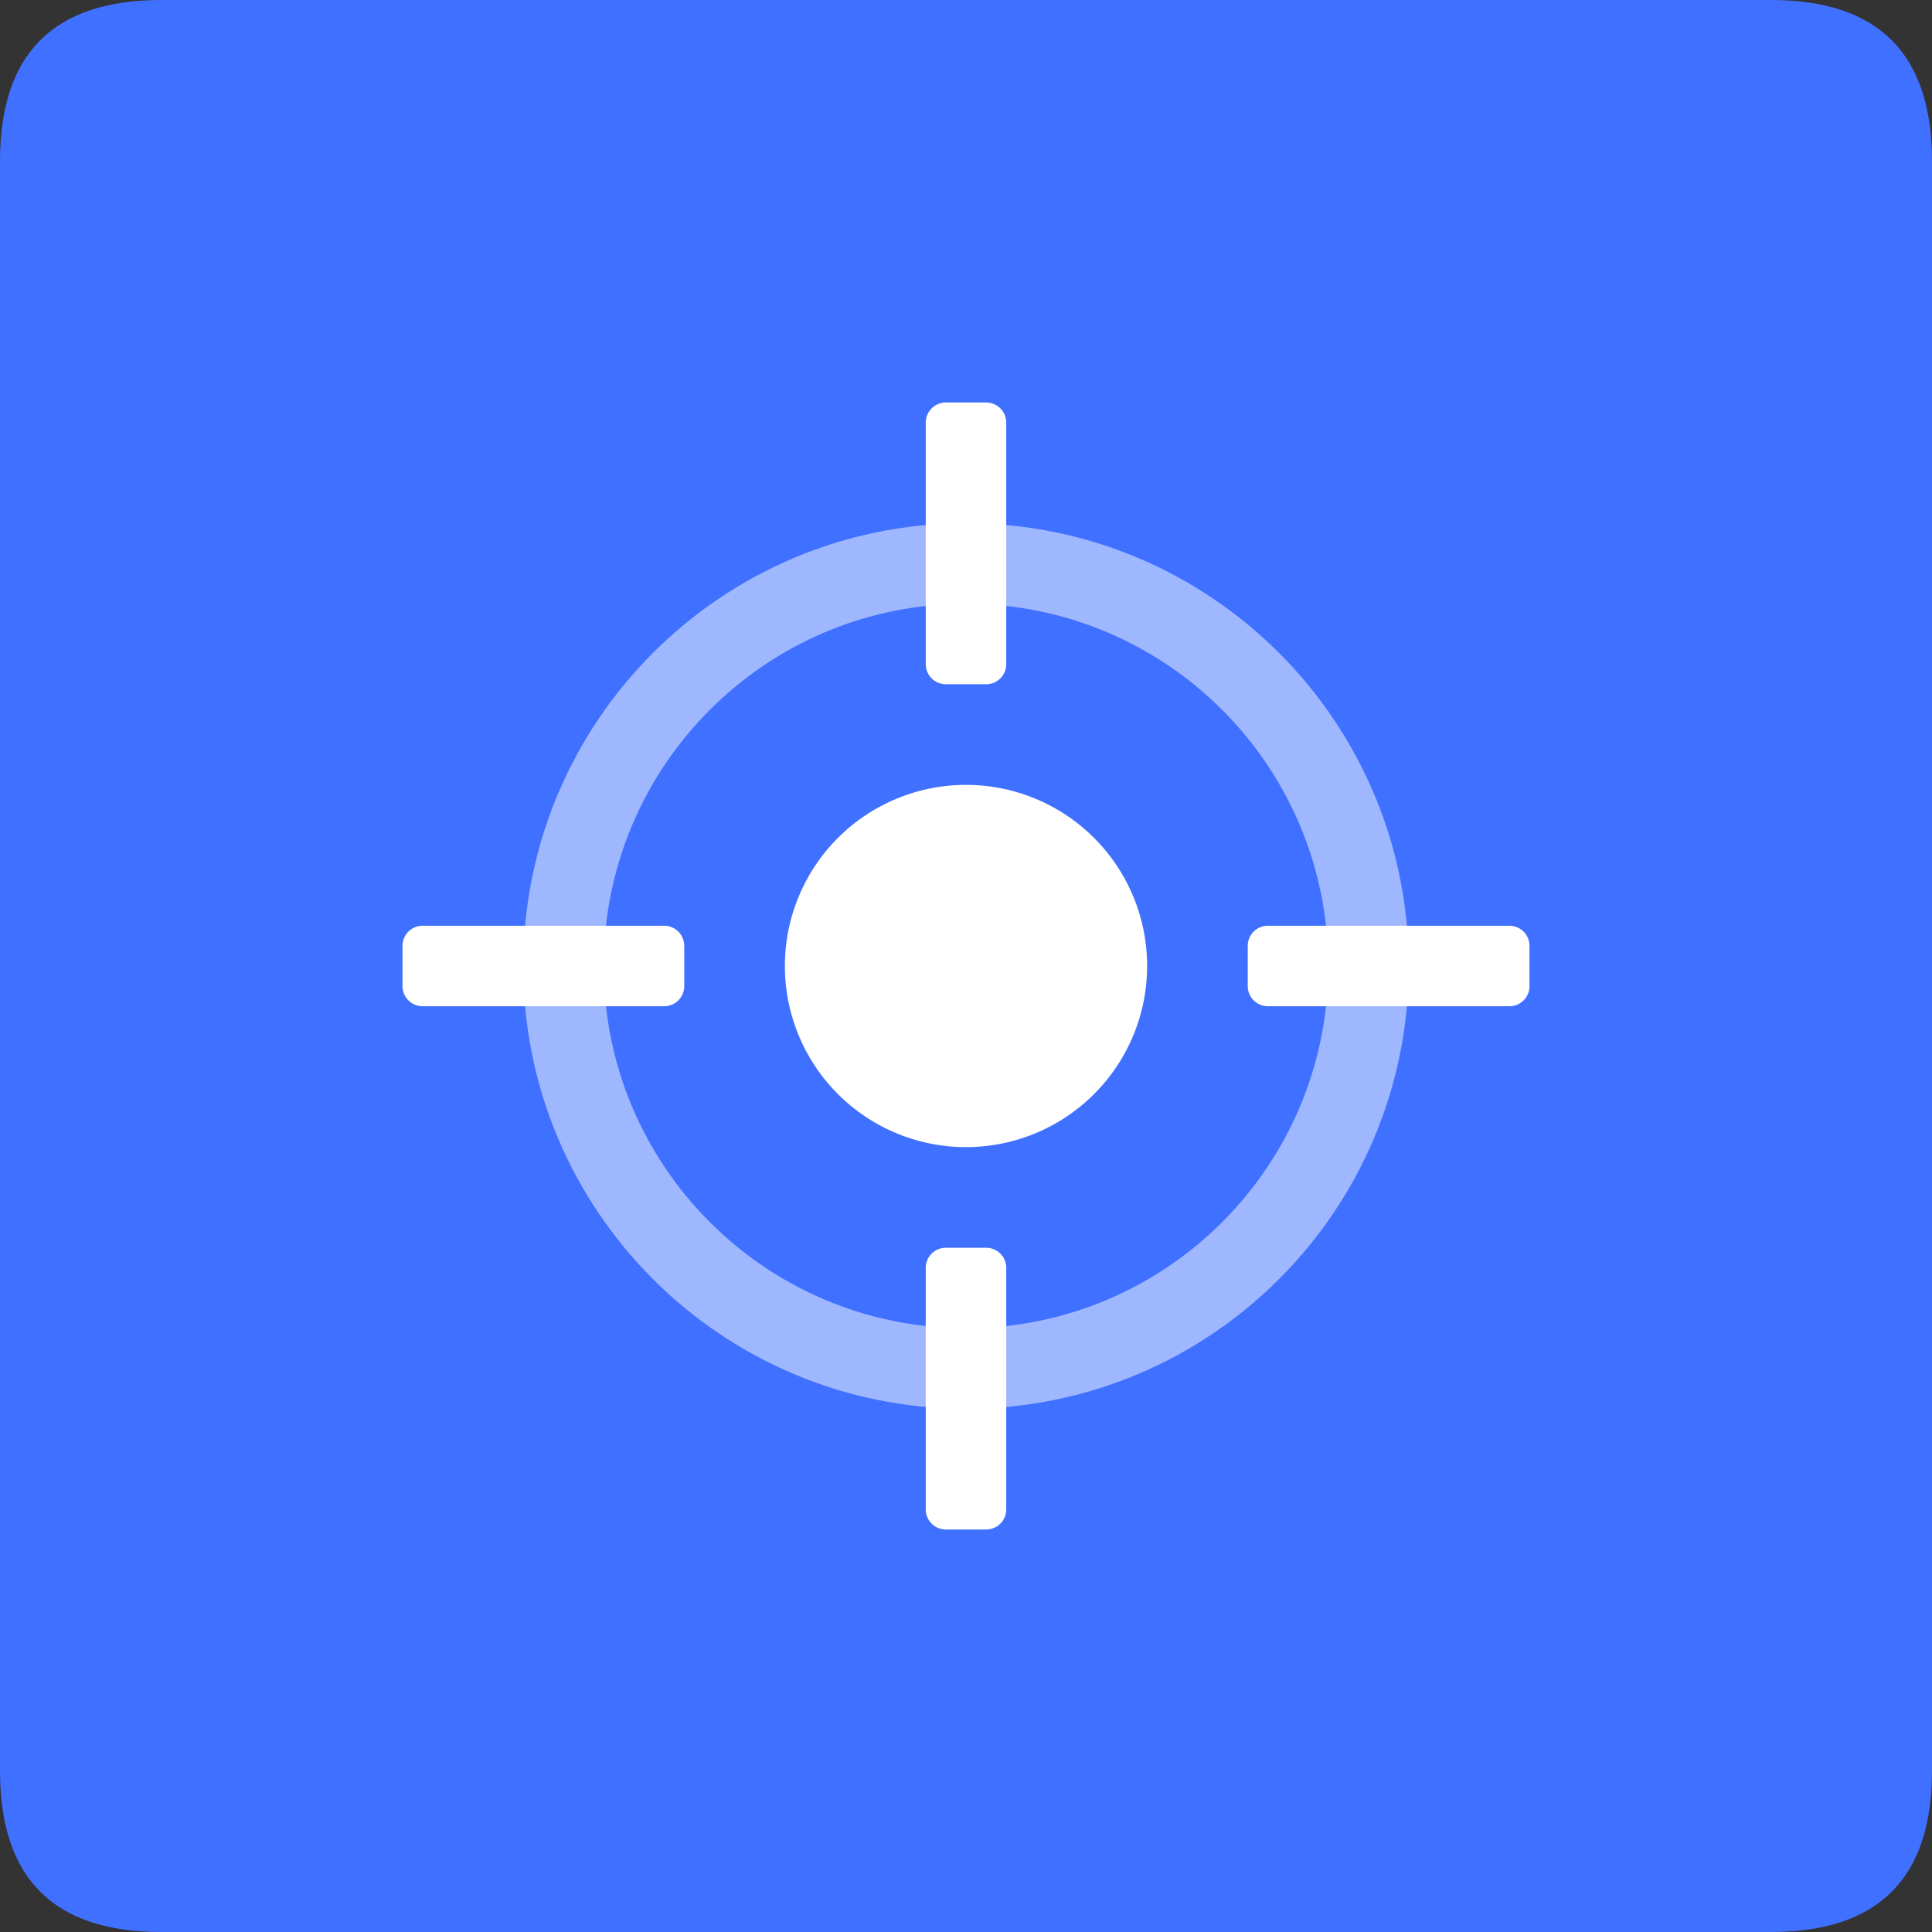 <?xml version="1.0" standalone="no"?><!DOCTYPE svg PUBLIC "-//W3C//DTD SVG 1.1//EN" "http://www.w3.org/Graphics/SVG/1.1/DTD/svg11.dtd"><svg class="icon" width="48px" height="48.00px" viewBox="0 0 1024 1024" version="1.1" xmlns="http://www.w3.org/2000/svg"><rect x="0" y="0" width="1024" height="1024" fill="#333333" stroke="none"/><path d="M0 0m85.333 0l853.333 0q85.333 0 85.333 85.333l0 853.333q0 85.333-85.333 85.333l-853.333 0q-85.333 0-85.333-85.333l0-853.333q0-85.333 85.333-85.333Z" fill="#4070FF" /><path d="M512 277.333c129.6 0 234.667 105.067 234.667 234.667s-105.067 234.667-234.667 234.667S277.333 641.6 277.333 512 382.4 277.333 512 277.333z m0 42.667c-106.037 0-192 85.963-192 192s85.963 192 192 192 192-85.963 192-192-85.963-192-192-192z" fill="#9FB7FF" /><path d="M522.667 661.333a10.667 10.667 0 0 1 10.667 10.667v128a10.667 10.667 0 0 1-10.667 10.667h-21.333a10.667 10.667 0 0 1-10.667-10.667V672a10.667 10.667 0 0 1 10.667-10.667h21.333z m277.333-170.667a10.667 10.667 0 0 1 10.667 10.667v21.333a10.667 10.667 0 0 1-10.667 10.667H672a10.667 10.667 0 0 1-10.667-10.667v-21.333a10.667 10.667 0 0 1 10.667-10.667h128z m-448 0a10.667 10.667 0 0 1 10.667 10.667v21.333a10.667 10.667 0 0 1-10.667 10.667H224a10.667 10.667 0 0 1-10.667-10.667v-21.333a10.667 10.667 0 0 1 10.667-10.667h128zM522.667 213.333a10.667 10.667 0 0 1 10.667 10.667v128a10.667 10.667 0 0 1-10.667 10.667h-21.333a10.667 10.667 0 0 1-10.667-10.667V224a10.667 10.667 0 0 1 10.667-10.667h21.333z" fill="#FFFFFF" /><path d="M512 512m-96 0a96 96 0 1 0 192 0 96 96 0 1 0-192 0Z" fill="#FFFFFF" /></svg>